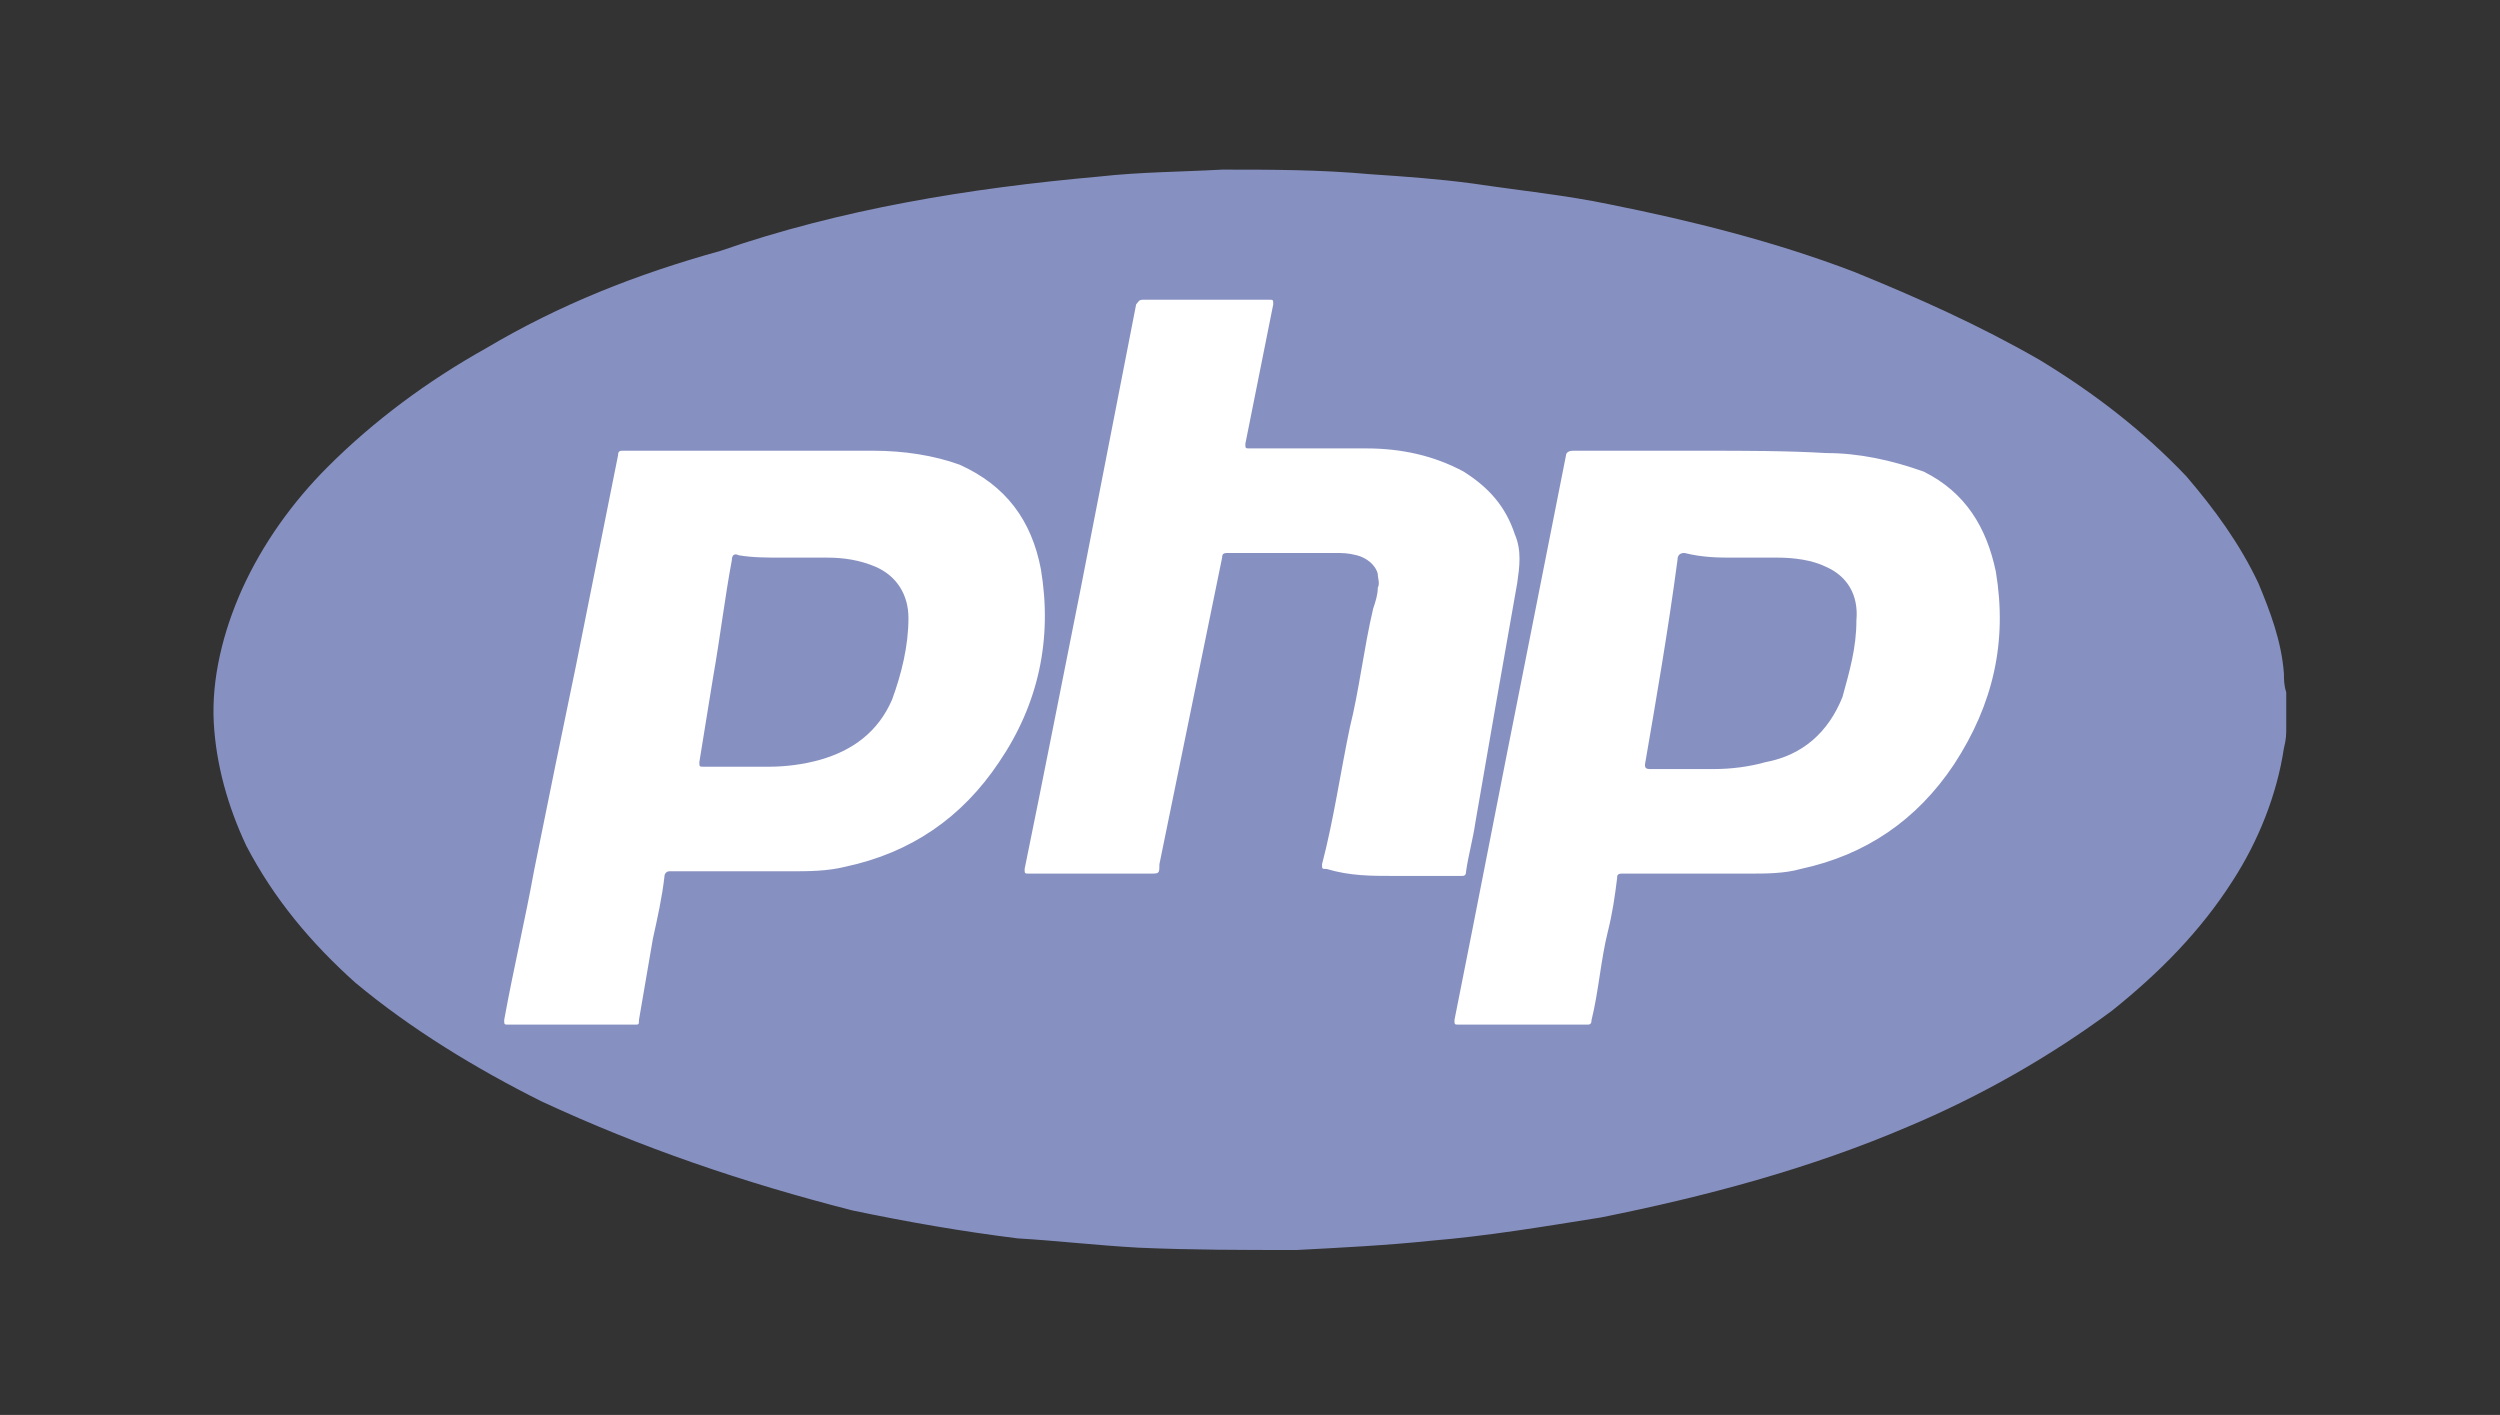 <?xml version="1.0" encoding="utf-8"?>
<!-- Generator: Adobe Illustrator 24.1.0, SVG Export Plug-In . SVG Version: 6.00 Build 0)  -->
<svg version="1.1" id="Layer_1" xmlns="http://www.w3.org/2000/svg" xmlns:xlink="http://www.w3.org/1999/xlink" x="0px" y="0px"
	 viewBox="0 0 107.6 60.9" style="enable-background:new 0 0 107.6 60.9;" xml:space="preserve">
<rect x="0" y="0" width="107.6" height="60.9" fill="#333333" stroke="none"/>
<style type="text/css">
	.st0{fill:#FFFFFF;stroke:#000000;stroke-miterlimit:10;}
	.st1{fill:#8791C1;}
</style>
<polyline class="st0" points="49.8,9.8 23.5,19.4 19.9,44.6 36.3,47.9 77.4,44.1 91.8,31.7 88.3,19.4 "/>
<g id="gTVsIb.tif">
	<g>
		<path class="st1" d="M98.4,29.8c0,0.4,0,0.9,0,1.3c0,0.1,0,0.1,0,0.2c0,0.3,0,0.5-0.1,0.9c-0.3,2-1.1,4-2.2,5.7
			c-1.4,2.2-3.2,4-5.2,5.6c-2.7,2-5.7,3.7-8.8,5c-4.2,1.8-8.7,3-13.2,3.9c-2.5,0.4-4.9,0.8-7.3,1c-1.9,0.2-3.9,0.3-5.8,0.4
			c-2.3,0-4.5,0-6.8-0.1c-1.8-0.1-3.5-0.3-5.2-0.4c-2.4-0.3-4.7-0.7-7.1-1.2c-4.7-1.2-9.1-2.7-13.4-4.7c-2.8-1.4-5.6-3.1-8-5.1
			c-1.9-1.7-3.5-3.6-4.7-5.9c-0.8-1.7-1.3-3.5-1.4-5.3c-0.1-1.9,0.4-3.9,1.2-5.7c0.9-2,2.2-3.8,3.7-5.3c2-2,4.3-3.7,6.8-5.1
			c3.2-1.9,6.5-3.2,10.1-4.2c5.2-1.8,10.7-2.7,16.3-3.2c1.8-0.2,3.5-0.2,5.3-0.3c2.1,0,4.2,0,6.4,0.2c1.5,0.1,2.9,0.2,4.4,0.4
			c2,0.3,4,0.5,5.9,0.9c3.5,0.7,7.1,1.6,10.5,2.9c2.7,1.1,5.4,2.3,8,3.8c2.3,1.4,4.4,3,6.3,5c1.2,1.4,2.3,2.9,3.1,4.6
			c0.5,1.2,1,2.5,1.1,3.9C98.3,29.2,98.3,29.5,98.4,29.8z M32.5,19.4c-1.9,0-3.8,0-5.7,0c-0.1,0-0.2,0-0.2,0.2c-0.6,3-1.2,6-1.8,9
			c-0.6,2.9-1.2,5.8-1.8,8.8c-0.4,2.2-0.9,4.3-1.3,6.5c0,0.2,0,0.2,0.2,0.2c1.8,0,3.6,0,5.4,0c0.2,0,0.2,0,0.2-0.2
			c0.2-1.2,0.4-2.3,0.6-3.5c0.2-0.9,0.4-1.8,0.5-2.7c0-0.1,0.1-0.2,0.2-0.2c0.2,0,0.4,0,0.6,0c1.5,0,3.1,0,4.6,0
			c0.8,0,1.6,0,2.4-0.2c2.8-0.6,5-2.1,6.6-4.5c1.7-2.5,2.3-5.3,1.8-8.3c-0.4-2.1-1.5-3.6-3.5-4.5c-1.1-0.4-2.4-0.6-3.7-0.6
			C35.9,19.4,34.3,19.4,32.5,19.4z M73.4,19.4c-1.9,0-3.8,0-5.7,0c-0.2,0-0.3,0.1-0.3,0.2c-0.6,3-1.2,6.1-1.8,9.1
			c-1,5-2,10.2-3,15.2c0,0.2,0,0.2,0.2,0.2c1.9,0,3.6,0,5.5,0c0.1,0,0.2,0,0.2-0.2c0.3-1.2,0.4-2.6,0.7-3.8c0.2-0.8,0.3-1.5,0.4-2.3
			c0-0.1,0-0.2,0.2-0.2c1.9,0,3.7,0,5.5,0c0.7,0,1.5,0,2.2-0.2c2.8-0.6,5-2.1,6.6-4.5c1.7-2.6,2.3-5.3,1.8-8.3
			c-0.4-1.9-1.3-3.4-3.1-4.3c-1.4-0.5-2.8-0.8-4.2-0.8C76.9,19.4,75.1,19.4,73.4,19.4z M60,37.7c1,0,1.9,0,2.9,0
			c0.1,0,0.2,0,0.2-0.2c0.1-0.7,0.3-1.4,0.4-2.1c0.6-3.5,1.2-6.9,1.8-10.3c0.1-0.7,0.2-1.4-0.1-2.1c-0.4-1.2-1.1-2-2.2-2.7
			c-1.3-0.7-2.7-1-4.2-1c-1.7,0-3.3,0-5,0c-0.2,0-0.2,0-0.2-0.2c0.4-2,0.8-4,1.2-6c0-0.2,0-0.2-0.2-0.2c-1.8,0-3.6,0-5.4,0
			c-0.2,0-0.2,0.1-0.3,0.2c-0.8,4.1-1.6,8.2-2.4,12.3c-0.8,4-1.6,8.1-2.4,12c0,0.2,0,0.2,0.2,0.2c1.8,0,3.5,0,5.2,0
			c0.4,0,0.4,0,0.4-0.4c0.9-4.4,1.8-8.8,2.7-13.2c0-0.2,0.1-0.2,0.3-0.2c1.5,0,3,0,4.5,0c0.4,0,0.6,0,1,0.1c0.4,0.1,0.8,0.4,0.9,0.8
			c0,0.2,0.1,0.4,0,0.6c0,0.3-0.1,0.6-0.2,0.9c-0.4,1.7-0.6,3.5-1,5.1c-0.4,1.9-0.7,4-1.2,5.9c0,0.2,0,0.2,0.2,0.2
			C58.1,37.7,59,37.7,60,37.7z"/>
		<path class="st1" d="M33.7,24c0.6,0,1.2,0,1.9,0c0.7,0,1.4,0.1,2.1,0.4c0.9,0.4,1.4,1.2,1.4,2.2c0,1.2-0.3,2.4-0.7,3.5
			c-0.6,1.4-1.7,2.2-3.1,2.6c-0.7,0.2-1.5,0.3-2.2,0.3c-1,0-1.9,0-2.8,0c-0.2,0-0.2,0-0.2-0.2c0.2-1.2,0.4-2.5,0.6-3.7
			c0.3-1.7,0.5-3.4,0.8-5c0-0.2,0.1-0.3,0.3-0.2C32.4,24,33,24,33.7,24z"/>
		<path class="st1" d="M74.6,24c0.6,0,1.2,0,1.9,0c0.7,0,1.5,0.1,2.1,0.4c0.9,0.4,1.4,1.2,1.3,2.3c0,1.2-0.3,2.2-0.6,3.3
			c-0.6,1.5-1.7,2.5-3.3,2.8c-0.7,0.2-1.5,0.3-2.2,0.3c-1,0-1.9,0-2.8,0c-0.2,0-0.2-0.1-0.2-0.2c0.5-2.9,1-5.8,1.4-8.8
			c0-0.2,0.1-0.3,0.3-0.3C73.3,24,74,24,74.6,24z"/>
	</g>
</g>
</svg>
